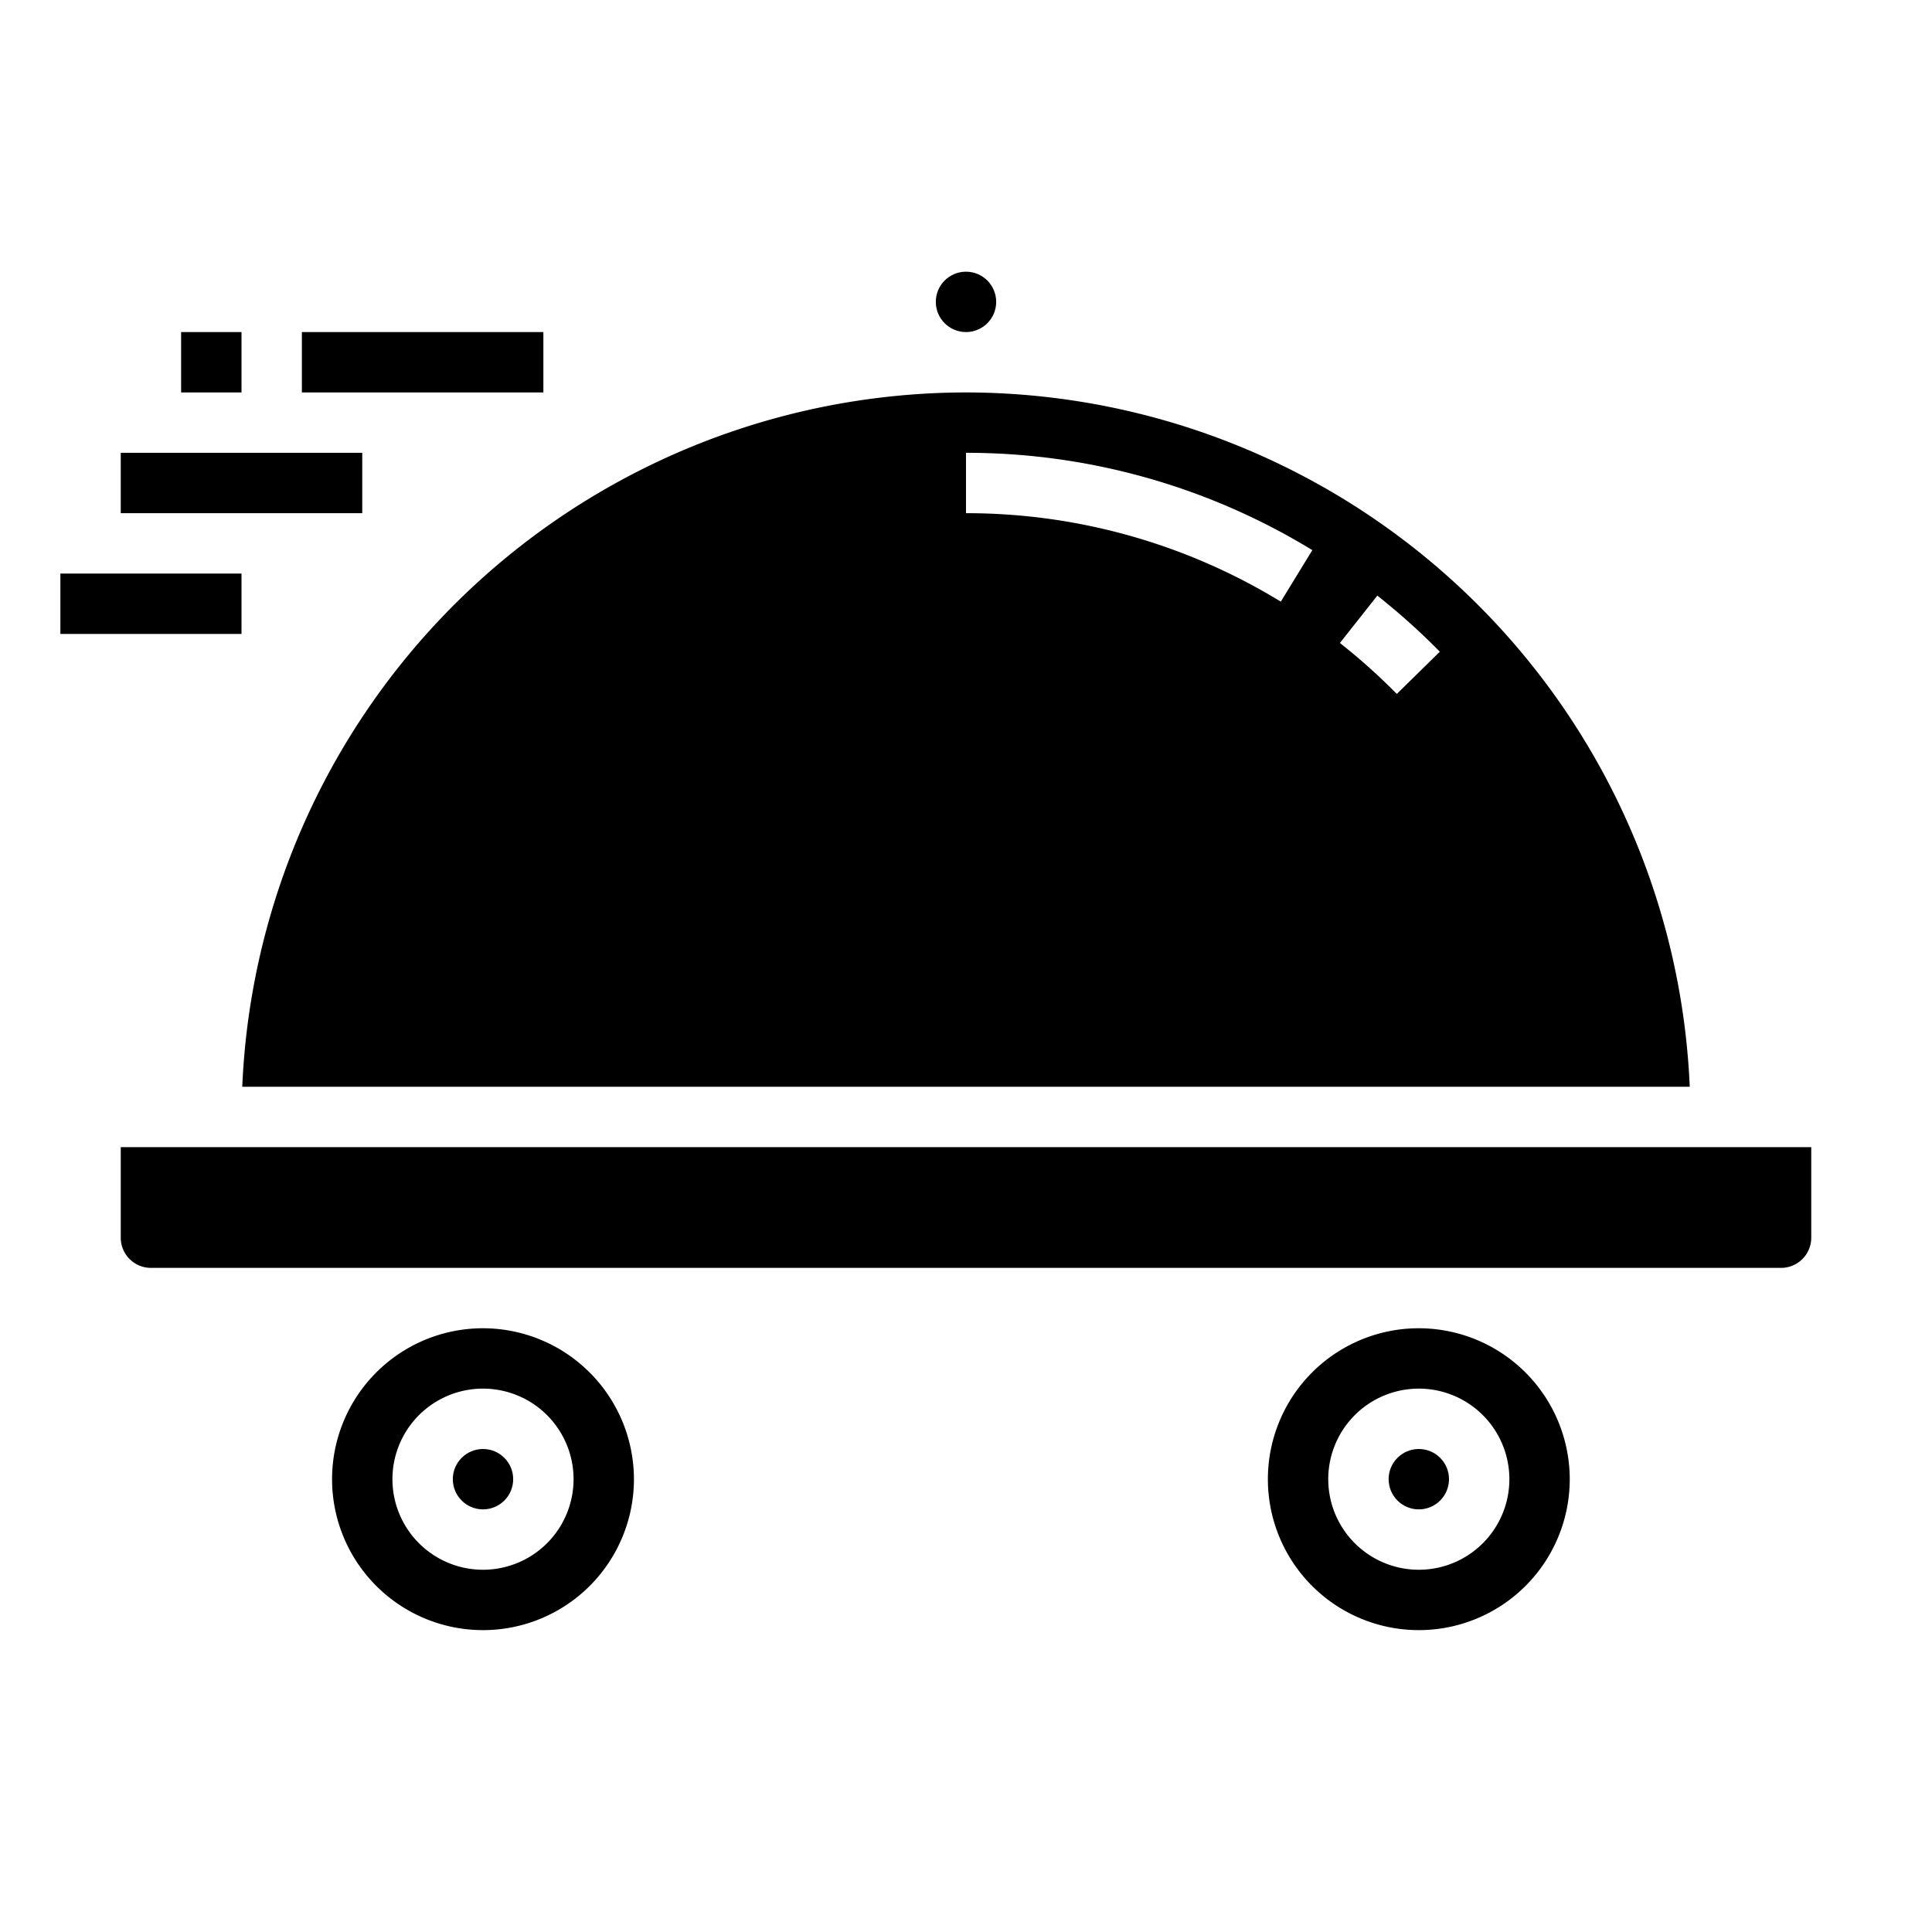 <svg xmlns="http://www.w3.org/2000/svg" viewBox="0 0 64 64" x="0px" y="0px"><g data-name="Delivery"><circle cx="32" cy="10" r="1"></circle><path d="M60,41V38H4v3a1,1,0,0,0,1,1H59A1,1,0,0,0,60,41Z"></path><path d="M32,13A24.027,24.027,0,0,0,8.025,36h47.95A24.027,24.027,0,0,0,32,13Zm10.428,6.93A19.958,19.958,0,0,0,32,17V15a21.965,21.965,0,0,1,11.473,3.224Zm3.843,3.057A20.352,20.352,0,0,0,44.386,21.3l1.24-1.569a22.29,22.29,0,0,1,2.07,1.858Z"></path><path d="M16,44a5,5,0,1,0,5,5A5.006,5.006,0,0,0,16,44Zm0,8a3,3,0,1,1,3-3A3,3,0,0,1,16,52Z"></path><circle cx="16" cy="49" r="1"></circle><circle cx="47" cy="49" r="1"></circle><path d="M47,44a5,5,0,1,0,5,5A5.006,5.006,0,0,0,47,44Zm0,8a3,3,0,1,1,3-3A3,3,0,0,1,47,52Z"></path><rect x="6" y="11" width="2" height="2"></rect><rect x="10" y="11" width="8" height="2"></rect><rect x="4" y="15" width="8" height="2"></rect><rect x="2" y="19" width="6" height="2"></rect></g></svg>